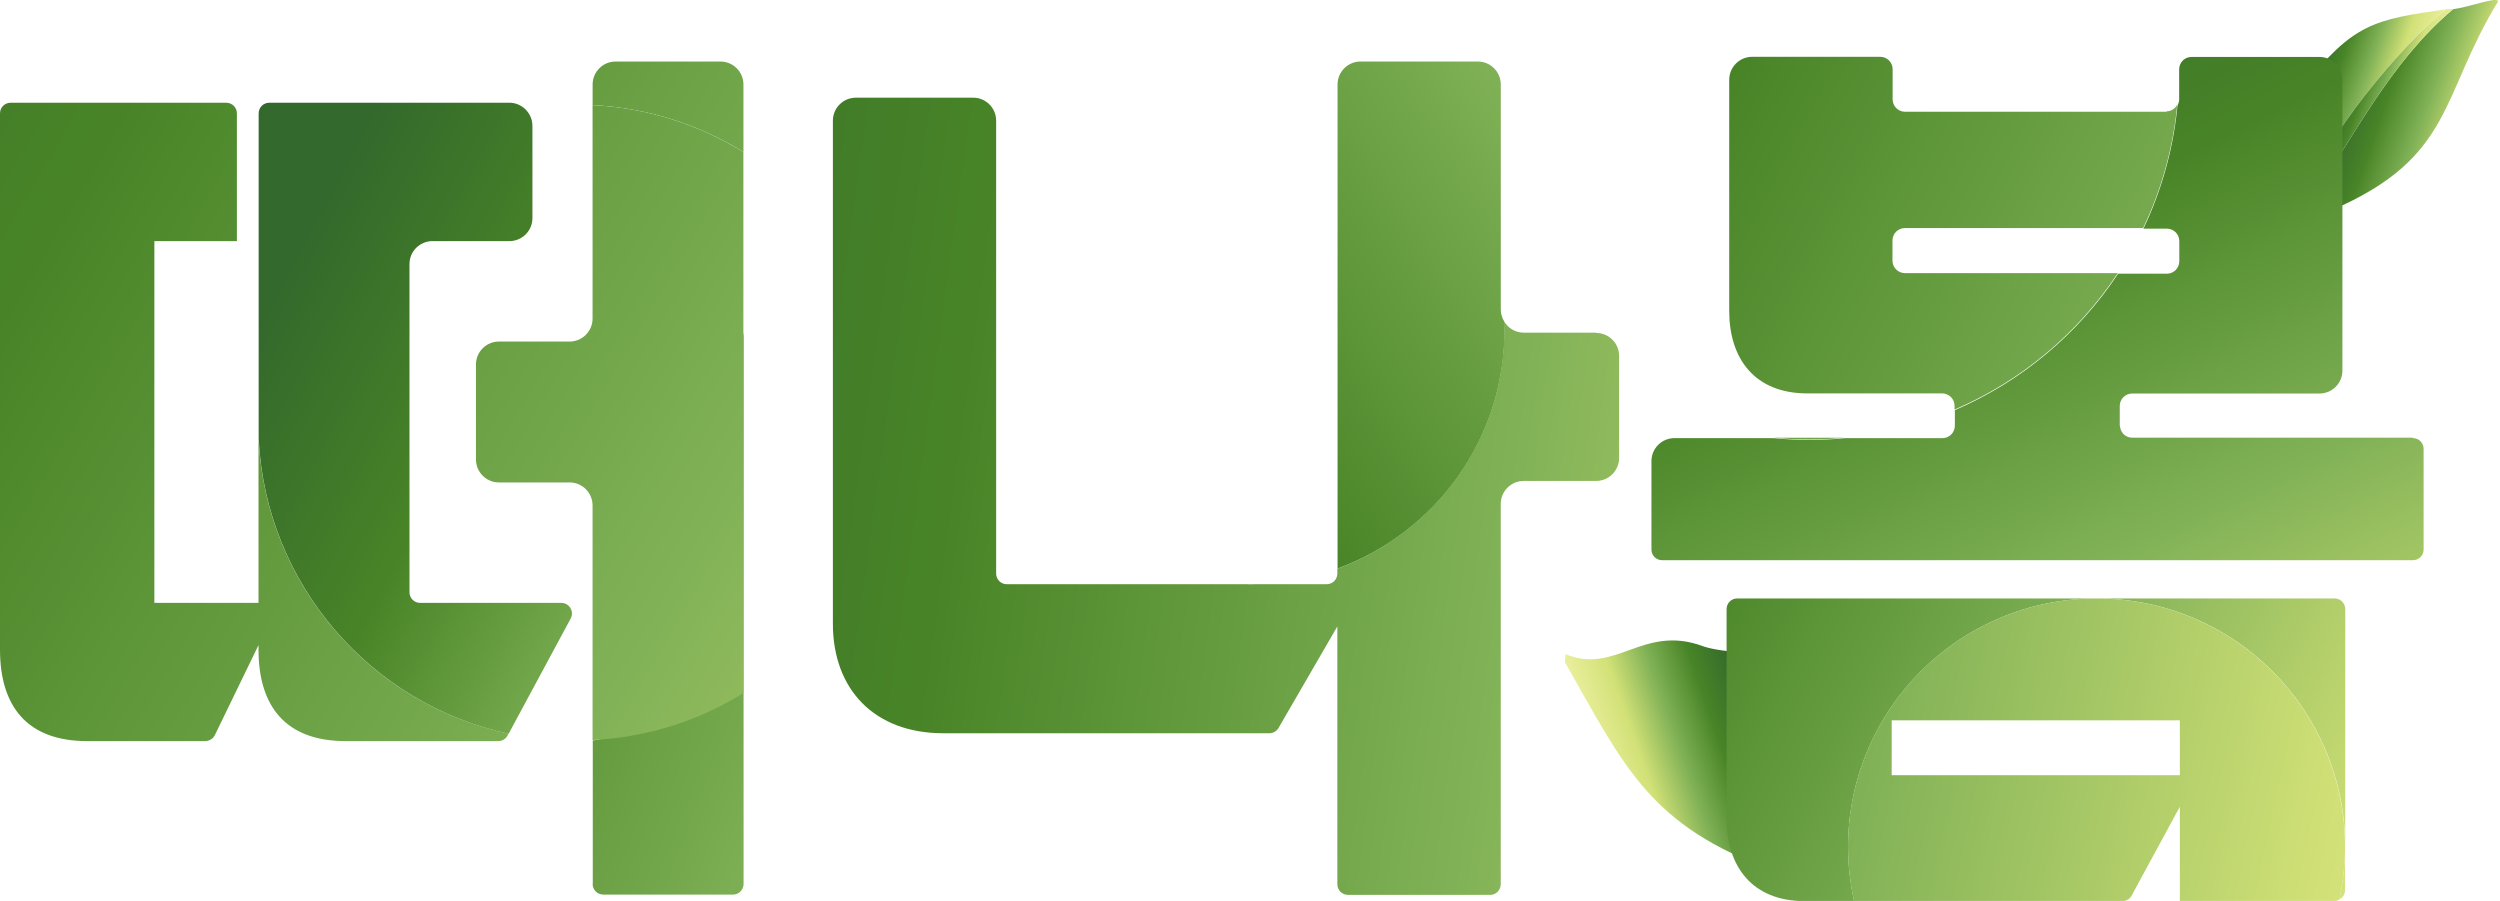 <svg width="111" height="40" viewBox="0 0 111 40" fill="none" xmlns="http://www.w3.org/2000/svg">
<path d="M77.394 33.911C77.058 32.28 77.032 30.57 76.782 28.919C75.894 28.82 75.585 28.682 75.585 28.682C72.94 27.715 71.73 29.971 69.507 29.044L69.481 29.399C72.177 34.155 73.276 36.667 78.736 38.654C78.301 37.2 77.69 35.352 77.394 33.905V33.911Z" fill="url(#paint0_linear_2340_47)"/>
<path d="M102.405 9.179C104.458 6.173 106.082 2.798 108.911 0.41C109.667 0.312 110.878 -0.168 110.917 0.062C108.339 4.265 108.964 6.988 103.543 9.323L102.359 9.475C102.373 9.376 102.386 9.277 102.399 9.179H102.405Z" fill="url(#paint1_linear_2340_47)"/>
<path d="M102.412 8.587C102.346 7.015 102.412 5.436 102.254 3.871C104.484 1.036 105.405 0.871 108.615 0.411C106.595 2.002 103.07 6.298 102.412 8.587Z" fill="url(#paint2_linear_2340_47)"/>
<path d="M102.406 9.179C102.406 9.146 102.182 9.383 102.413 8.587C103.07 6.298 106.596 2.002 108.616 0.411C108.833 0.378 108.898 0.411 108.912 0.411C106.083 2.798 104.458 6.173 102.406 9.179Z" fill="url(#paint3_linear_2340_47)"/>
<path d="M70.87 14.77H67.653C67.272 14.77 66.949 14.559 66.772 14.257C66.772 14.388 66.791 14.52 66.791 14.658C66.791 19.526 63.7 23.663 59.378 25.248V25.465C59.378 25.729 59.168 25.939 58.904 25.939H55.688C55.629 25.939 55.569 25.946 55.51 25.946C55.451 25.946 55.392 25.939 55.333 25.939H44.703C44.44 25.939 44.229 25.729 44.229 25.465V14.757C44.229 14.757 44.229 14.697 44.229 14.665C44.229 14.632 44.229 14.605 44.229 14.573V5.357C44.229 4.791 43.769 4.337 43.21 4.337H38C37.434 4.337 36.98 4.798 36.98 5.357V27.695C36.98 30.603 38.816 32.556 41.881 32.556H56.359C56.53 32.556 56.681 32.464 56.767 32.32L59.378 27.814V39.259C59.378 39.522 59.589 39.733 59.852 39.733H66.16C66.423 39.733 66.633 39.522 66.633 39.259V22.374C66.633 21.808 67.094 21.354 67.653 21.354H70.87C71.435 21.354 71.889 20.894 71.889 20.335V15.803C71.889 15.237 71.429 14.783 70.87 14.783V14.77Z" fill="url(#paint4_linear_2340_47)"/>
<path d="M66.774 14.25C66.688 14.099 66.635 13.928 66.635 13.744V3.752C66.635 3.186 66.175 2.732 65.616 2.732H60.406C59.841 2.732 59.387 3.193 59.387 3.752V25.242C63.708 23.663 66.8 19.526 66.8 14.652C66.8 14.513 66.787 14.382 66.78 14.25H66.774Z" fill="url(#paint5_linear_2340_47)"/>
<path d="M55.505 25.939C55.564 25.939 55.623 25.933 55.682 25.933H55.32C55.38 25.933 55.439 25.939 55.498 25.939H55.505Z" fill="url(#paint6_linear_2340_47)"/>
<path d="M11.478 19.453V26.768H6.854V10.705H10.518V5.035C10.518 4.772 10.307 4.561 10.044 4.561H0.474C0.21 4.561 0 4.772 0 5.035V28.84C0 31.353 1.197 32.905 3.868 32.905H9.11C9.288 32.905 9.459 32.8 9.538 32.642L11.478 28.643V28.84C11.478 31.353 12.675 32.905 15.346 32.905H22.121C22.292 32.905 22.457 32.813 22.536 32.655L22.575 32.576C16.431 31.247 11.787 25.919 11.478 19.447V19.453Z" fill="url(#paint7_linear_2340_47)"/>
<path d="M33.009 3.752C33.009 3.186 32.548 2.732 31.989 2.732H27.332C26.766 2.732 26.312 3.193 26.312 3.752V4.666C28.766 4.791 31.042 5.535 33.009 6.752V3.752Z" fill="url(#paint8_linear_2340_47)"/>
<path d="M26.312 39.246C26.312 39.509 26.523 39.72 26.786 39.72H32.542C32.805 39.72 33.015 39.509 33.015 39.246V14.75C31.463 25.932 28.766 32.747 26.319 32.872V39.252L26.312 39.246Z" fill="url(#paint9_linear_2340_47)"/>
<path d="M24.923 26.768H18.654C18.391 26.768 18.181 26.557 18.181 26.294V11.724C18.181 11.159 18.641 10.705 19.2 10.705H22.621C23.186 10.705 23.64 10.244 23.64 9.685V5.587C23.64 5.285 23.509 5.021 23.305 4.831C23.121 4.666 22.884 4.561 22.621 4.561H11.958C11.695 4.561 11.484 4.772 11.484 5.035V19.453C11.793 25.919 16.438 31.247 22.581 32.583L25.337 27.465C25.508 27.149 25.278 26.768 24.923 26.768Z" fill="url(#paint10_linear_2340_47)"/>
<path d="M26.31 4.667V14.145C26.31 14.711 25.849 15.165 25.29 15.165H22.152C21.587 15.165 21.133 15.625 21.133 16.184V20.401C21.133 20.966 21.593 21.42 22.152 21.42H25.29C25.856 21.42 26.31 21.881 26.31 22.44V32.859C28.763 32.734 31.039 31.991 33.006 30.774V6.752C31.039 5.535 28.757 4.791 26.31 4.667Z" fill="url(#paint11_linear_2340_47)"/>
<path d="M104.12 39.529V37.602C104.12 38.404 104.028 39.187 103.863 39.937C104.015 39.858 104.12 39.706 104.12 39.522V39.529Z" fill="url(#paint12_linear_2340_47)"/>
<path d="M103.656 26.571H77.134C76.871 26.571 76.66 26.781 76.66 27.044V36.339C76.66 38.45 77.778 40.009 80.127 40.009H82.324C82.153 39.24 82.054 38.437 82.054 37.608C82.054 31.511 86.994 26.571 93.092 26.571C99.189 26.571 104.129 31.511 104.129 37.608V27.044C104.129 26.781 103.919 26.571 103.656 26.571Z" fill="url(#paint13_linear_2340_47)"/>
<path d="M107.121 19.433H94.669C94.386 19.433 94.163 19.223 94.13 18.947C94.13 18.927 94.117 18.907 94.117 18.881V18.026C94.117 17.723 94.36 17.473 94.669 17.473H102.984C103.55 17.473 104.003 17.013 104.003 16.454V3.548C104.003 2.982 103.543 2.528 102.984 2.528H97.3C96.998 2.528 96.761 2.772 96.755 3.068C96.755 3.074 96.755 3.081 96.755 3.087C96.755 3.12 96.755 3.153 96.755 3.193V4.416C96.755 4.515 96.722 4.6 96.682 4.679C96.498 6.62 95.972 8.462 95.169 10.152H96.209C96.511 10.152 96.761 10.395 96.761 10.705V11.599C96.761 11.902 96.518 12.152 96.209 12.152H94.044C92.282 14.816 89.762 16.934 86.796 18.21V18.901C86.796 19.203 86.552 19.453 86.243 19.453H81.928C81.408 19.506 80.876 19.532 80.343 19.532C79.81 19.532 79.277 19.506 78.757 19.453H74.344C73.778 19.453 73.324 19.914 73.324 20.473V24.4C73.324 24.663 73.535 24.873 73.798 24.873H107.134C107.398 24.873 107.608 24.663 107.608 24.4V19.927C107.608 19.664 107.398 19.453 107.134 19.453L107.121 19.433Z" fill="url(#paint14_linear_2340_47)"/>
<path d="M96.202 4.962H84.585C84.283 4.962 84.033 4.719 84.033 4.41V3.075C84.033 2.772 83.789 2.522 83.48 2.522H77.797C77.231 2.522 76.777 2.982 76.777 3.542V13.803C76.777 15.915 77.896 17.467 80.244 17.467H86.23C86.532 17.467 86.782 17.71 86.782 18.019V18.184C89.749 16.914 92.268 14.796 94.031 12.126H84.579C84.276 12.126 84.026 11.882 84.026 11.573V10.678C84.026 10.376 84.269 10.126 84.579 10.126H95.156C95.958 8.442 96.485 6.6 96.669 4.653C96.577 4.824 96.399 4.943 96.195 4.943L96.202 4.962Z" fill="url(#paint15_linear_2340_47)"/>
<path d="M80.33 19.512C80.863 19.512 81.396 19.486 81.915 19.434H78.738C79.258 19.486 79.791 19.512 80.323 19.512H80.33Z" fill="url(#paint16_linear_2340_47)"/>
<path d="M93.088 26.571C86.991 26.571 82.051 31.511 82.051 37.608C82.051 38.431 82.15 39.233 82.32 40.009H94.233C94.404 40.009 94.569 39.917 94.647 39.759L96.785 35.819V40.003H103.646C103.725 40.003 103.797 39.977 103.863 39.944C104.027 39.187 104.12 38.411 104.12 37.608C104.12 31.511 99.18 26.571 93.082 26.571H93.088ZM96.785 34.418H83.991V31.984H96.785V34.418Z" fill="url(#paint17_linear_2340_47)"/>
<defs>
<linearGradient id="paint0_linear_2340_47" x1="71.359" y1="34.806" x2="78.098" y2="32.475" gradientUnits="userSpaceOnUse">
<stop stop-color="#EAEF9C"/>
<stop offset="0.25" stop-color="#D2E177"/>
<stop offset="0.5" stop-color="#80B156"/>
<stop offset="0.75" stop-color="#488427"/>
<stop offset="1" stop-color="#33692C"/>
</linearGradient>
<linearGradient id="paint1_linear_2340_47" x1="110.962" y1="6.249" x2="104.224" y2="3.918" gradientUnits="userSpaceOnUse">
<stop stop-color="#EAEF9C"/>
<stop offset="0.25" stop-color="#D2E177"/>
<stop offset="0.5" stop-color="#80B156"/>
<stop offset="0.75" stop-color="#488427"/>
<stop offset="1" stop-color="#33692C"/>
</linearGradient>
<linearGradient id="paint2_linear_2340_47" x1="107.021" y1="5.026" x2="102.409" y2="3.43" gradientUnits="userSpaceOnUse">
<stop stop-color="#EAEF9C"/>
<stop offset="0.25" stop-color="#D2E177"/>
<stop offset="0.5" stop-color="#80B156"/>
<stop offset="0.75" stop-color="#488427"/>
<stop offset="1" stop-color="#33692C"/>
</linearGradient>
<linearGradient id="paint3_linear_2340_47" x1="107.21" y1="5.348" x2="103.921" y2="4.21" gradientUnits="userSpaceOnUse">
<stop stop-color="#EAEF9C"/>
<stop offset="0.25" stop-color="#D2E177"/>
<stop offset="0.5" stop-color="#80B156"/>
<stop offset="0.75" stop-color="#488427"/>
<stop offset="1" stop-color="#33692C"/>
</linearGradient>
<linearGradient id="paint4_linear_2340_47" x1="115.04" y1="30.754" x2="18.023" y2="17.414" gradientUnits="userSpaceOnUse">
<stop stop-color="#EAEF9C"/>
<stop offset="0.25" stop-color="#D2E177"/>
<stop offset="0.5" stop-color="#80B156"/>
<stop offset="0.75" stop-color="#488427"/>
<stop offset="1" stop-color="#33692C"/>
</linearGradient>
<linearGradient id="paint5_linear_2340_47" x1="100.36" y1="-11.213" x2="38.791" y2="27.195" gradientUnits="userSpaceOnUse">
<stop stop-color="#EAEF9C"/>
<stop offset="0.25" stop-color="#D2E177"/>
<stop offset="0.5" stop-color="#80B156"/>
<stop offset="0.75" stop-color="#488427"/>
<stop offset="1" stop-color="#33692C"/>
</linearGradient>
<linearGradient id="paint6_linear_2340_47" x1="114.587" y1="34.058" x2="17.569" y2="20.714" gradientUnits="userSpaceOnUse">
<stop stop-color="#EAEF9C"/>
<stop offset="0.25" stop-color="#D2E177"/>
<stop offset="0.5" stop-color="#80B156"/>
<stop offset="0.75" stop-color="#488427"/>
<stop offset="1" stop-color="#33692C"/>
</linearGradient>
<linearGradient id="paint7_linear_2340_47" x1="80.835" y1="62.196" x2="-27.403" y2="-0.964" gradientUnits="userSpaceOnUse">
<stop stop-color="#EAEF9C"/>
<stop offset="0.25" stop-color="#D2E177"/>
<stop offset="0.5" stop-color="#80B156"/>
<stop offset="0.75" stop-color="#488427"/>
<stop offset="1" stop-color="#33692C"/>
</linearGradient>
<linearGradient id="paint8_linear_2340_47" x1="93.209" y1="40.996" x2="-15.029" y2="-22.165" gradientUnits="userSpaceOnUse">
<stop stop-color="#EAEF9C"/>
<stop offset="0.25" stop-color="#D2E177"/>
<stop offset="0.5" stop-color="#80B156"/>
<stop offset="0.75" stop-color="#488427"/>
<stop offset="1" stop-color="#33692C"/>
</linearGradient>
<linearGradient id="paint9_linear_2340_47" x1="74.232" y1="44.357" x2="0.823" y2="16.039" gradientUnits="userSpaceOnUse">
<stop stop-color="#EAEF9C"/>
<stop offset="0.25" stop-color="#D2E177"/>
<stop offset="0.5" stop-color="#80B156"/>
<stop offset="0.75" stop-color="#488427"/>
<stop offset="1" stop-color="#33692C"/>
</linearGradient>
<linearGradient id="paint10_linear_2340_47" x1="48.866" y1="32.938" x2="12.05" y2="13.145" gradientUnits="userSpaceOnUse">
<stop stop-color="#EAEF9C"/>
<stop offset="0.25" stop-color="#D2E177"/>
<stop offset="0.5" stop-color="#80B156"/>
<stop offset="0.75" stop-color="#488427"/>
<stop offset="1" stop-color="#33692C"/>
</linearGradient>
<linearGradient id="paint11_linear_2340_47" x1="86.287" y1="52.856" x2="-21.952" y2="-10.305" gradientUnits="userSpaceOnUse">
<stop stop-color="#EAEF9C"/>
<stop offset="0.25" stop-color="#D2E177"/>
<stop offset="0.5" stop-color="#80B156"/>
<stop offset="0.75" stop-color="#488427"/>
<stop offset="1" stop-color="#33692C"/>
</linearGradient>
<linearGradient id="paint12_linear_2340_47" x1="123.814" y1="43.081" x2="41.768" y2="25.229" gradientUnits="userSpaceOnUse">
<stop stop-color="#EAEF9C"/>
<stop offset="0.25" stop-color="#D2E177"/>
<stop offset="0.5" stop-color="#80B156"/>
<stop offset="0.75" stop-color="#488427"/>
<stop offset="1" stop-color="#33692C"/>
</linearGradient>
<linearGradient id="paint13_linear_2340_47" x1="118.949" y1="47.285" x2="60.794" y2="17.691" gradientUnits="userSpaceOnUse">
<stop stop-color="#EAEF9C"/>
<stop offset="0.25" stop-color="#D2E177"/>
<stop offset="0.5" stop-color="#80B156"/>
<stop offset="0.75" stop-color="#488427"/>
<stop offset="1" stop-color="#33692C"/>
</linearGradient>
<linearGradient id="paint14_linear_2340_47" x1="106.404" y1="50.678" x2="81.139" y2="-1.675" gradientUnits="userSpaceOnUse">
<stop stop-color="#EAEF9C"/>
<stop offset="0.19" stop-color="#D8E580"/>
<stop offset="0.25" stop-color="#D2E177"/>
<stop offset="0.5" stop-color="#80B156"/>
<stop offset="0.75" stop-color="#488427"/>
<stop offset="1" stop-color="#33692C"/>
</linearGradient>
<linearGradient id="paint15_linear_2340_47" x1="137.965" y1="36.872" x2="55.406" y2="-5.707" gradientUnits="userSpaceOnUse">
<stop stop-color="#EAEF9C"/>
<stop offset="0.25" stop-color="#D2E177"/>
<stop offset="0.5" stop-color="#80B156"/>
<stop offset="0.75" stop-color="#488427"/>
<stop offset="1" stop-color="#33692C"/>
</linearGradient>
<linearGradient id="paint16_linear_2340_47" x1="126.763" y1="29.537" x2="44.718" y2="11.685" gradientUnits="userSpaceOnUse">
<stop stop-color="#EAEF9C"/>
<stop offset="0.25" stop-color="#D2E177"/>
<stop offset="0.5" stop-color="#80B156"/>
<stop offset="0.75" stop-color="#488427"/>
<stop offset="1" stop-color="#33692C"/>
</linearGradient>
<linearGradient id="paint17_linear_2340_47" x1="124.241" y1="41.101" x2="42.196" y2="23.249" gradientUnits="userSpaceOnUse">
<stop stop-color="#EAEF9C"/>
<stop offset="0.25" stop-color="#D2E177"/>
<stop offset="0.5" stop-color="#80B156"/>
<stop offset="0.75" stop-color="#488427"/>
<stop offset="1" stop-color="#33692C"/>
</linearGradient>
</defs>
</svg>
